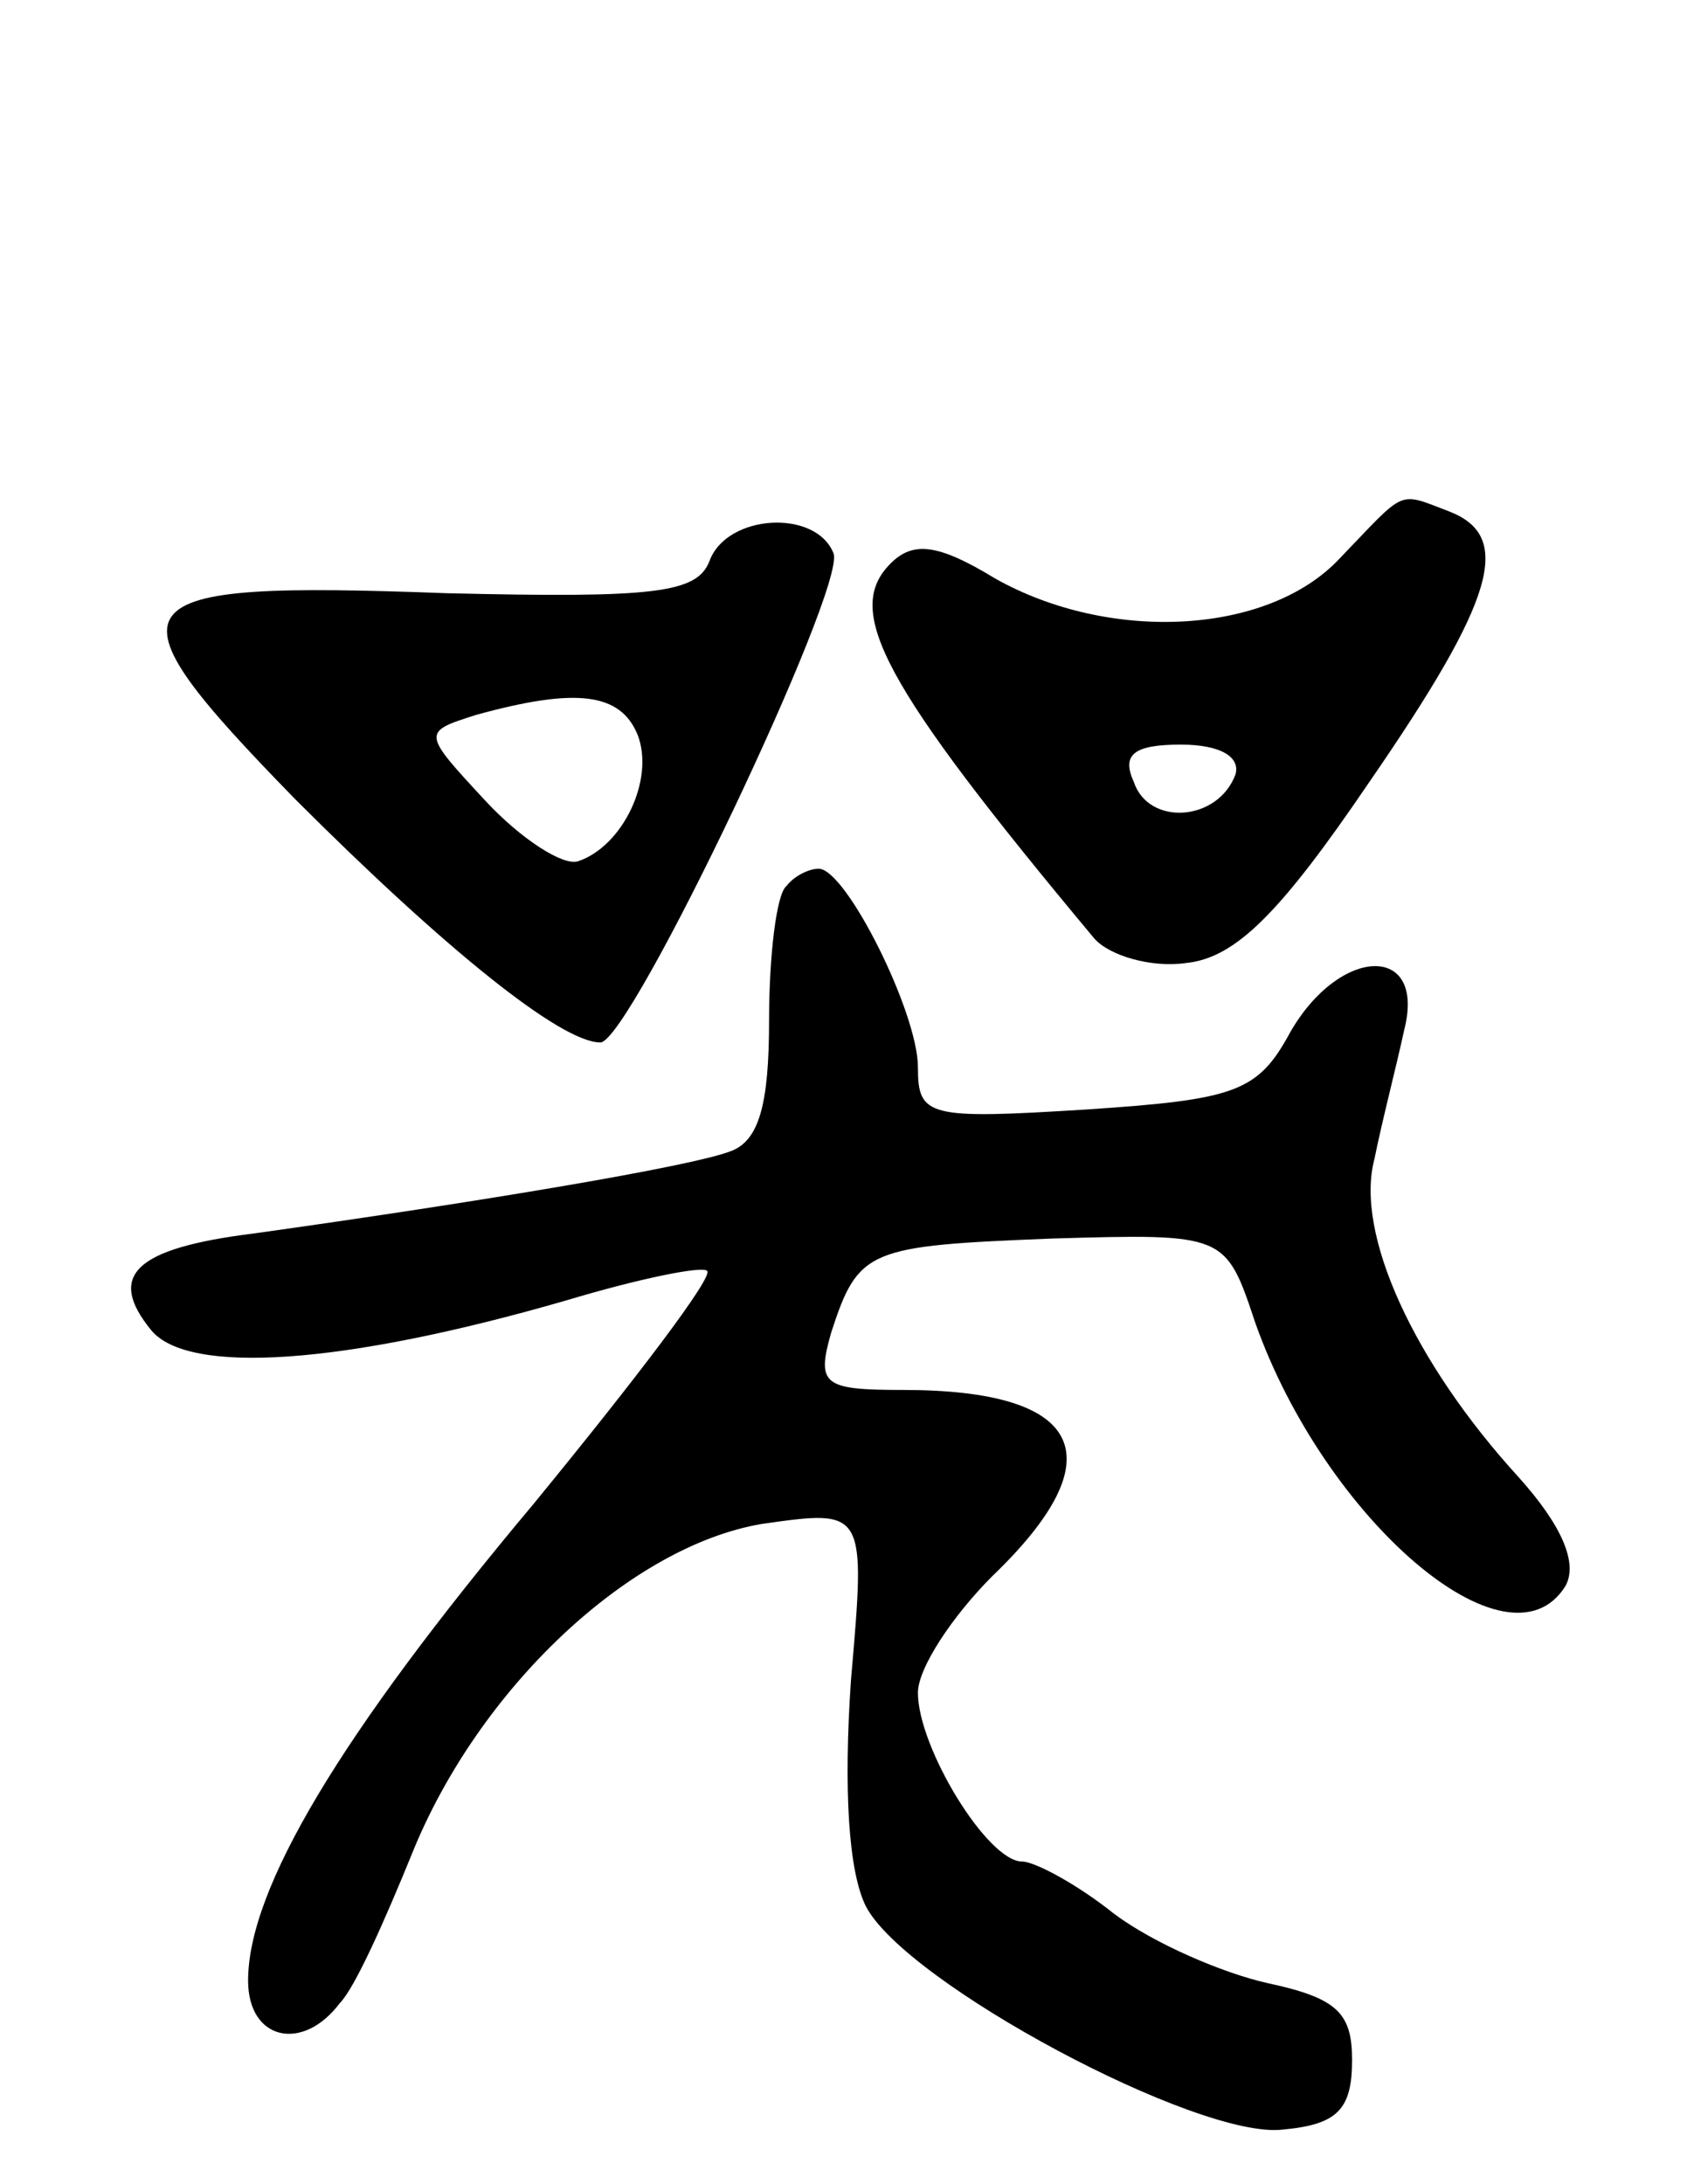 <svg version="1.0" xmlns="http://www.w3.org/2000/svg"
 width="68pt" height="88pt" viewBox="0 0 68 88"
 preserveAspectRatio="xMidYMid meet">
<g transform="translate(0,88) scale(0.1,-0.1)"
fill="#000000" stroke="none">
<path d="M540 655 c-29 -31 -93 -34 -139 -8 -23 14 -33 15 -42 6 -19 -19 -4
-48 82 -151 6 -7 23 -12 37 -10 20 2 38 20 74 73 51 74 58 99 32 109 -21 8
-17 9 -44 -19z m-42 -87 c-7 -19 -35 -21 -41 -3 -5 11 0 15 19 15 16 0 24 -5
22 -12z"/>
<path d="M286 654 c-5 -13 -22 -15 -106 -13 -135 5 -140 -2 -61 -83 60 -60
107 -98 123 -98 12 0 99 183 94 197 -7 18 -43 16 -50 -3z m-29 -70 c7 -18 -6
-45 -24 -51 -6 -2 -23 9 -37 24 -26 28 -26 28 -4 35 40 11 58 9 65 -8z"/>
<path d="M317 523 c-4 -3 -7 -28 -7 -54 0 -34 -4 -49 -16 -53 -16 -6 -99 -20
-192 -33 -48 -6 -59 -17 -41 -39 15 -18 77 -14 167 12 30 9 55 14 57 12 3 -2
-29 -44 -70 -94 -78 -93 -115 -155 -115 -192 0 -24 22 -29 37 -9 6 6 18 33 29
60 27 67 88 124 141 133 42 6 42 6 36 -63 -3 -44 -1 -77 6 -91 16 -31 134 -94
168 -90 22 2 28 8 28 28 0 19 -6 25 -34 31 -18 4 -46 16 -62 28 -15 12 -32 21
-37 21 -14 0 -42 46 -42 68 0 10 14 31 30 47 50 48 37 75 -36 75 -32 0 -35 2
-29 23 11 34 15 35 89 38 70 2 70 2 82 -34 28 -79 102 -143 125 -106 5 9 -1
24 -19 44 -42 46 -66 98 -58 128 3 15 9 38 12 52 9 35 -26 34 -46 -1 -13 -24
-22 -27 -82 -31 -64 -4 -68 -3 -68 17 0 22 -29 80 -40 80 -4 0 -10 -3 -13 -7z"/>
</g>
</svg>
